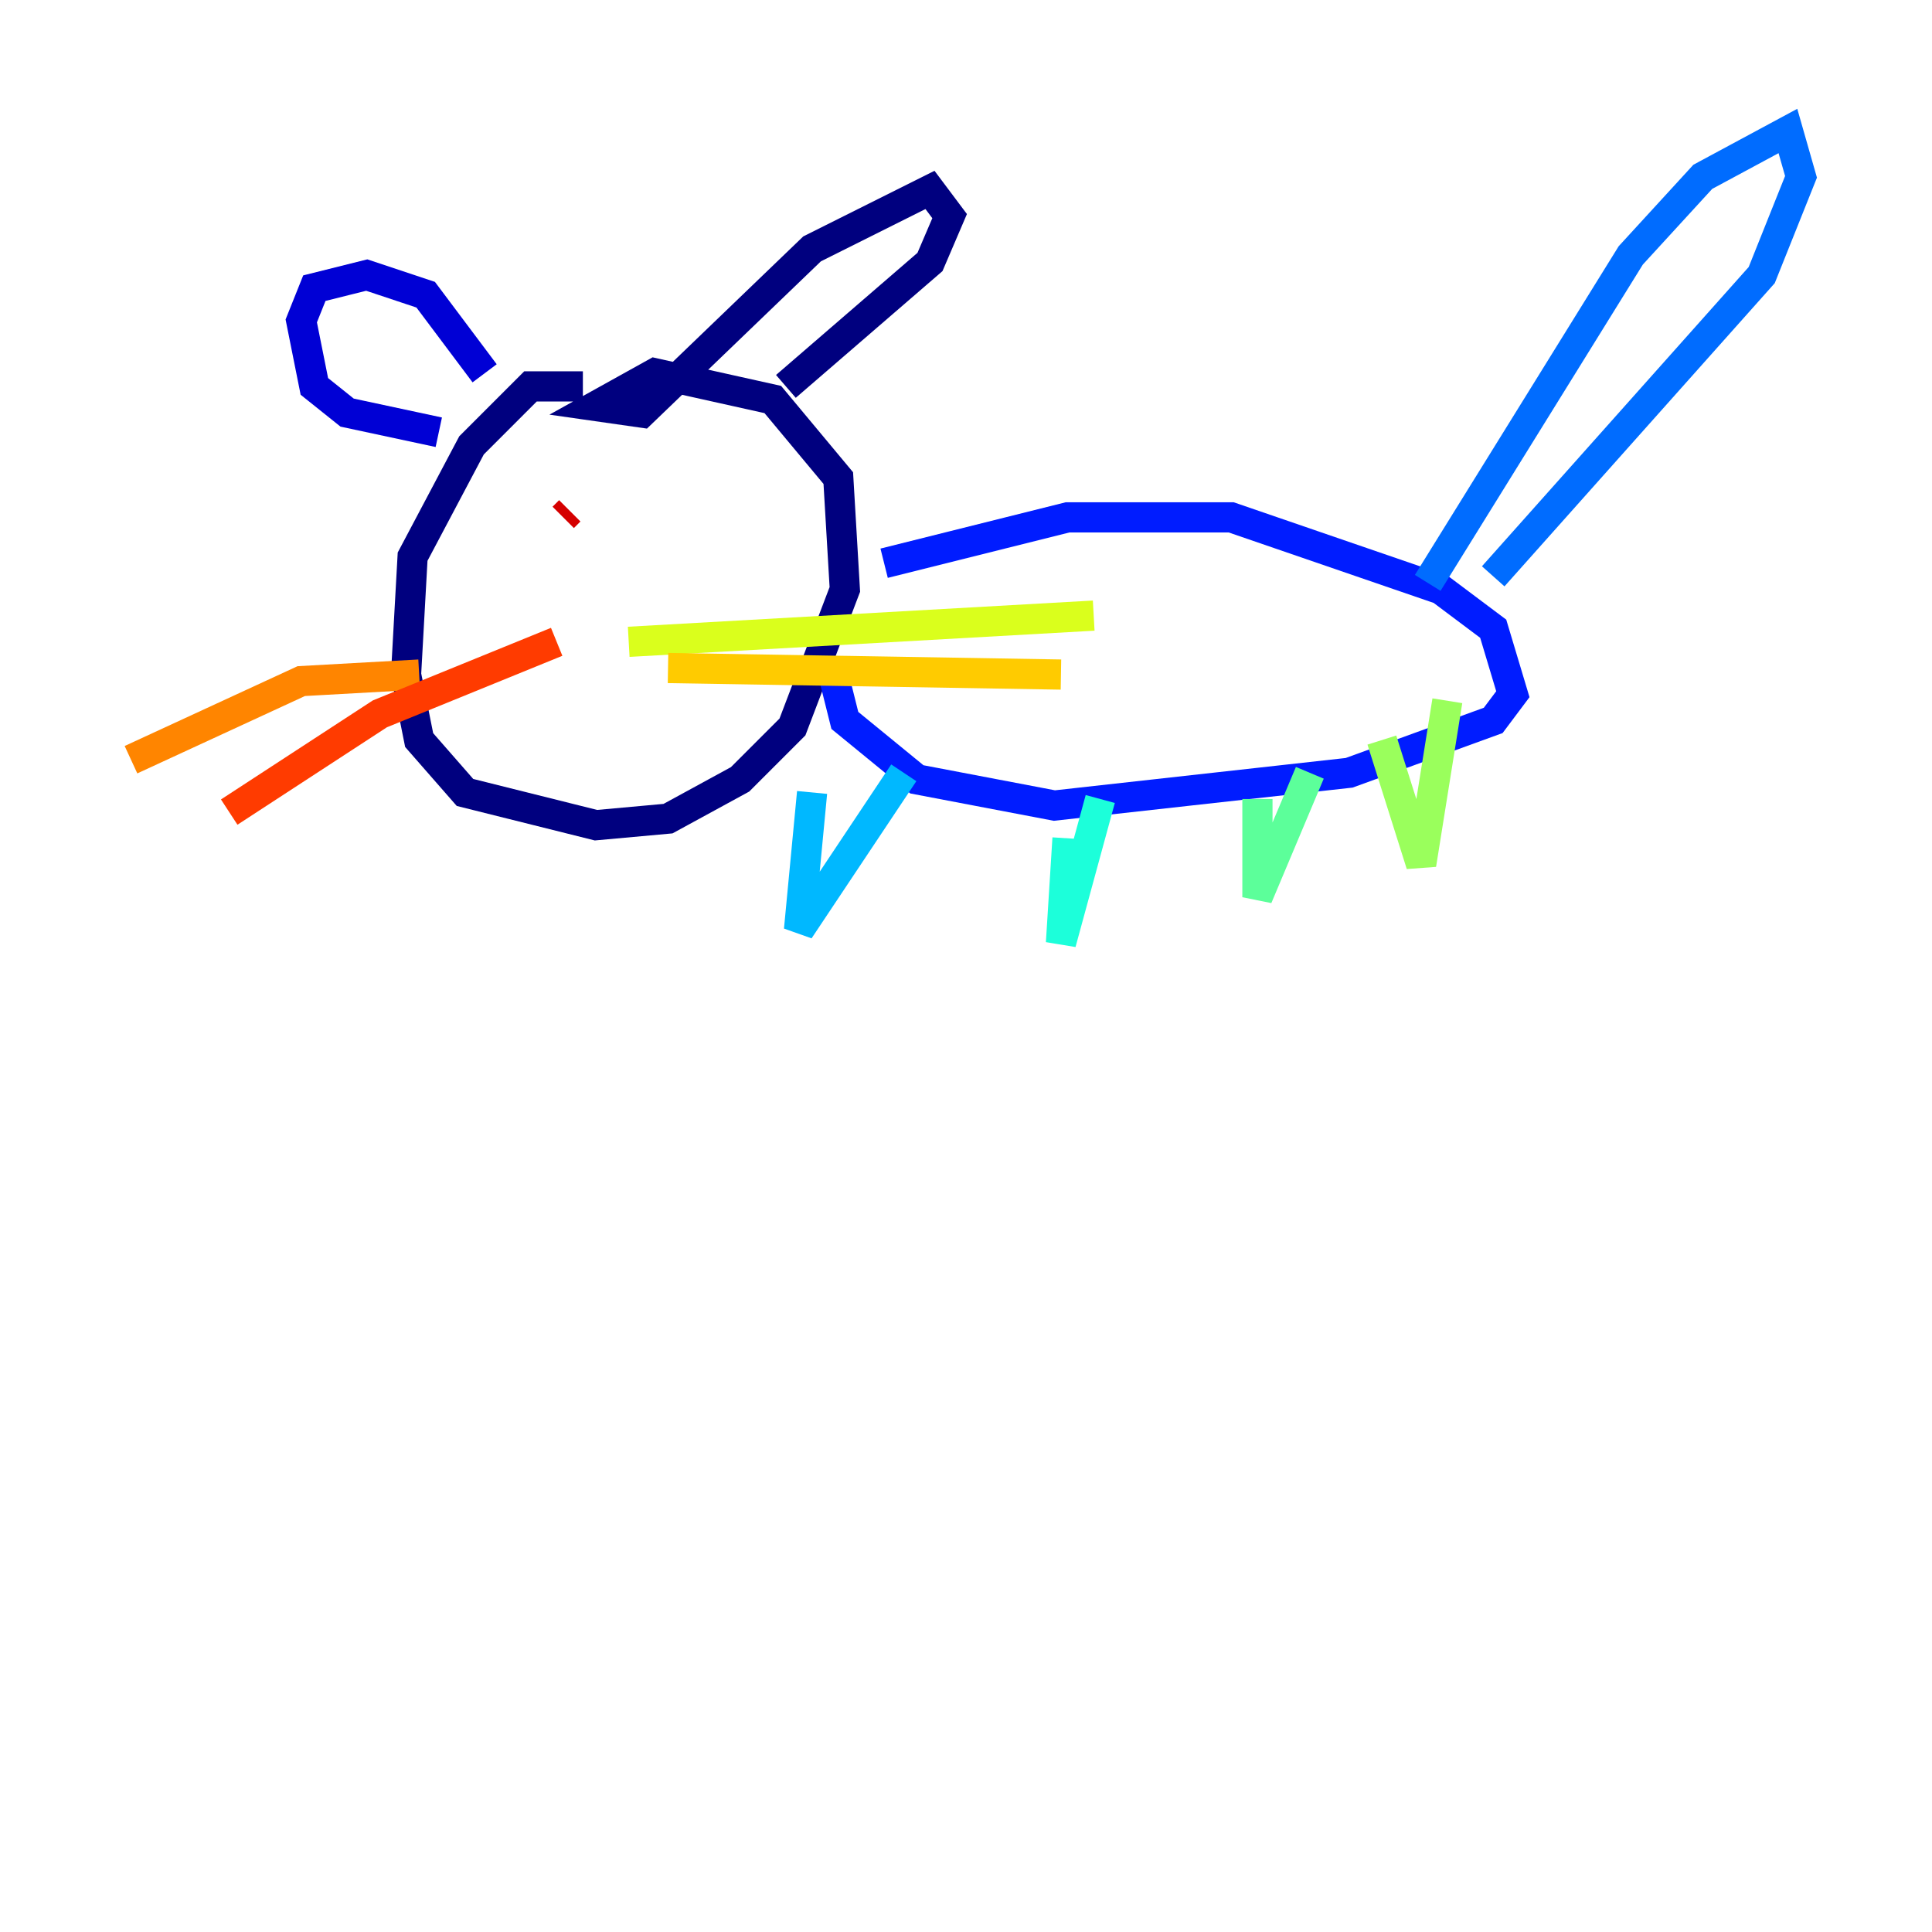 <?xml version="1.0" encoding="utf-8" ?>
<svg baseProfile="tiny" height="128" version="1.2" viewBox="0,0,128,128" width="128" xmlns="http://www.w3.org/2000/svg" xmlns:ev="http://www.w3.org/2001/xml-events" xmlns:xlink="http://www.w3.org/1999/xlink"><defs /><polyline fill="none" points="38.617,25.6 35.146,25.6 31.241,29.505 27.336,36.881 26.902,44.691 27.77,49.031 30.807,52.502 39.485,54.671 44.258,54.237 49.031,51.634 52.502,48.163 55.973,39.051 55.539,31.675 51.2,26.468 43.39,24.732 39.485,26.902 42.522,27.336 53.803,16.488 61.614,12.583 62.915,14.319 61.614,17.356 52.068,25.6" stroke="#00007f" stroke-width="2" /><polyline fill="none" points="32.108,24.732 28.203,19.525 24.298,18.224 20.827,19.091 19.959,21.261 20.827,25.6 22.997,27.336 29.071,28.637" stroke="#0000d5" stroke-width="2" /><polyline fill="none" points="58.576,37.315 70.725,34.278 81.573,34.278 95.458,39.051 98.929,41.654 100.231,45.993 98.929,47.729 89.383,51.2 69.858,53.37 60.746,51.634 55.973,47.729 55.105,44.258" stroke="#001cff" stroke-width="2" /><polyline fill="none" points="94.59,38.617 108.041,16.922 112.814,11.715 118.454,8.678 119.322,11.715 116.719,18.224 98.929,38.183" stroke="#006cff" stroke-width="2" /><polyline fill="none" points="53.803,52.502 52.936,61.614 59.878,51.2" stroke="#00b8ff" stroke-width="2" /><polyline fill="none" points="70.725,55.539 70.291,62.481 72.895,52.936" stroke="#1cffda" stroke-width="2" /><polyline fill="none" points="83.308,52.936 83.308,59.444 86.78,51.2" stroke="#5cff9a" stroke-width="2" /><polyline fill="none" points="91.552,49.031 94.156,57.275 95.891,46.427" stroke="#9aff5c" stroke-width="2" /><polyline fill="none" points="41.654,42.522 72.461,40.786" stroke="#daff1c" stroke-width="2" /><polyline fill="none" points="44.258,44.258 70.291,44.691" stroke="#ffcb00" stroke-width="2" /><polyline fill="none" points="27.77,44.691 19.959,45.125 8.678,50.332" stroke="#ff8500" stroke-width="2" /><polyline fill="none" points="36.881,42.522 25.166,47.295 15.186,53.803" stroke="#ff3b00" stroke-width="2" /><polyline fill="none" points="37.749,33.844 37.315,34.278" stroke="#d50000" stroke-width="2" /><polyline fill="none" points="45.559,33.41 45.559,33.41" stroke="#7f0000" stroke-width="2" /></svg>
